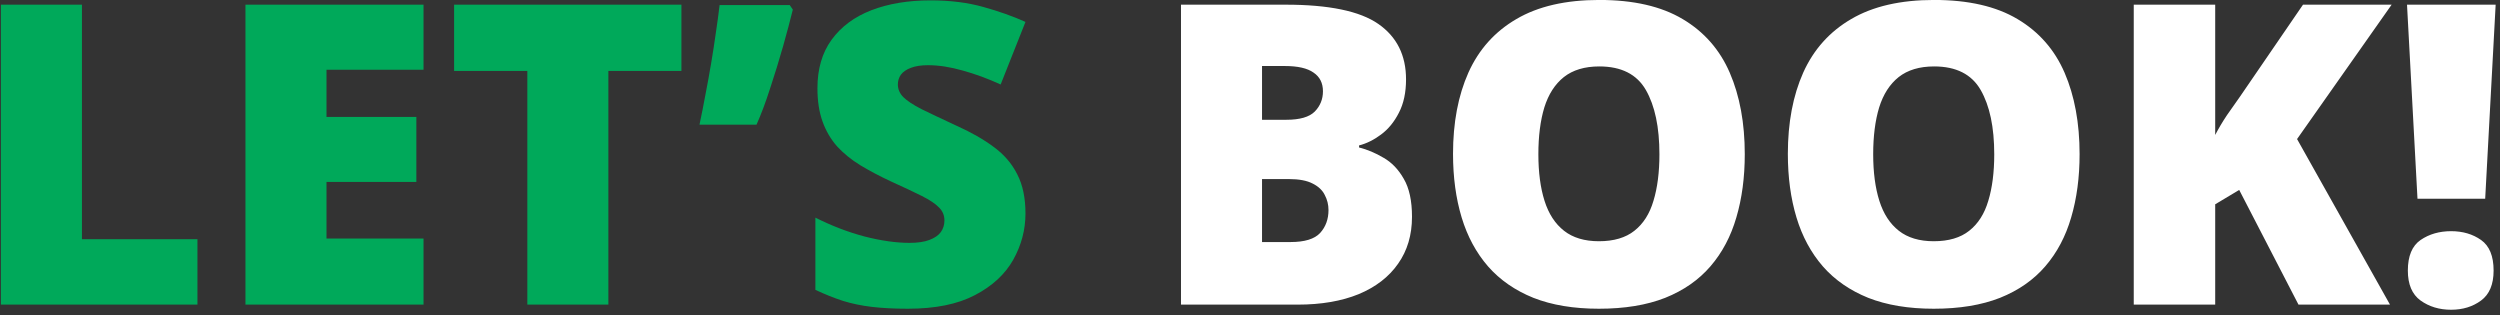 <svg width="238" height="30" viewBox="0 0 238 30" fill="none" xmlns="http://www.w3.org/2000/svg">
<rect x="0" y="0" width="238" height="30" fill="#333333" stroke="none"/>
<path d="M0.086 29V0.445H7.801V22.77H18.797V29H0.086ZM40.32 29H23.367V0.445H40.32V6.637H31.082V11.129H39.637V17.32H31.082V22.711H40.32V29ZM57.918 29H50.203V6.754H43.23V0.445H64.871V6.754H57.918V29ZM75.184 0.484L75.477 0.914C75.242 1.878 74.936 3.03 74.559 4.371C74.181 5.699 73.771 7.034 73.328 8.375C72.898 9.716 72.462 10.882 72.019 11.871H66.59C66.785 10.96 66.974 10.009 67.156 9.02C67.352 8.017 67.534 7.014 67.703 6.012C67.872 5.009 68.022 4.039 68.152 3.102C68.296 2.151 68.413 1.279 68.504 0.484H75.184ZM97.625 20.328C97.625 21.878 97.234 23.349 96.453 24.742C95.672 26.122 94.454 27.242 92.801 28.102C91.16 28.961 89.038 29.391 86.434 29.391C85.132 29.391 83.986 29.332 82.996 29.215C82.019 29.098 81.108 28.909 80.262 28.648C79.415 28.375 78.537 28.023 77.625 27.594V20.719C79.174 21.5 80.737 22.099 82.312 22.516C83.888 22.919 85.314 23.121 86.59 23.121C87.358 23.121 87.983 23.03 88.465 22.848C88.96 22.665 89.324 22.418 89.559 22.105C89.793 21.78 89.91 21.409 89.91 20.992C89.91 20.497 89.734 20.081 89.383 19.742C89.044 19.391 88.497 19.026 87.742 18.648C86.987 18.271 85.991 17.802 84.754 17.242C83.699 16.747 82.742 16.24 81.883 15.719C81.037 15.198 80.307 14.605 79.695 13.941C79.096 13.264 78.634 12.477 78.309 11.578C77.983 10.68 77.82 9.618 77.82 8.395C77.82 6.559 78.269 5.022 79.168 3.785C80.079 2.535 81.342 1.598 82.957 0.973C84.585 0.348 86.46 0.035 88.582 0.035C90.444 0.035 92.117 0.243 93.602 0.66C95.099 1.077 96.44 1.552 97.625 2.086L95.262 8.043C94.038 7.483 92.833 7.04 91.648 6.715C90.463 6.376 89.363 6.207 88.348 6.207C87.684 6.207 87.137 6.292 86.707 6.461C86.29 6.617 85.978 6.832 85.769 7.105C85.574 7.379 85.477 7.691 85.477 8.043C85.477 8.486 85.646 8.883 85.984 9.234C86.336 9.586 86.915 9.97 87.723 10.387C88.543 10.79 89.656 11.318 91.062 11.969C92.456 12.594 93.641 13.271 94.617 14C95.594 14.716 96.336 15.582 96.844 16.598C97.365 17.6 97.625 18.844 97.625 20.328Z" fill="#00A95A"/>
<path d="M112.43 0.445H122.391C126.518 0.445 129.461 1.057 131.219 2.281C132.977 3.505 133.855 5.263 133.855 7.555C133.855 8.805 133.628 9.866 133.172 10.738C132.729 11.611 132.163 12.301 131.473 12.809C130.796 13.316 130.099 13.662 129.383 13.844V14.039C130.164 14.234 130.939 14.56 131.707 15.016C132.488 15.458 133.133 16.129 133.641 17.027C134.161 17.913 134.422 19.117 134.422 20.641C134.422 22.372 133.979 23.863 133.094 25.113C132.221 26.363 130.971 27.327 129.344 28.004C127.716 28.668 125.783 29 123.543 29H112.43V0.445ZM120.145 11.402H122.469C123.745 11.402 124.643 11.142 125.164 10.621C125.685 10.087 125.945 9.443 125.945 8.688C125.945 7.906 125.646 7.314 125.047 6.91C124.461 6.493 123.549 6.285 122.312 6.285H120.145V11.402ZM120.145 17.047V23.043H122.859C124.201 23.043 125.138 22.756 125.672 22.184C126.206 21.598 126.473 20.869 126.473 19.996C126.473 19.488 126.355 19.013 126.121 18.57C125.9 18.115 125.516 17.75 124.969 17.477C124.422 17.19 123.667 17.047 122.703 17.047H120.145ZM166.102 14.684C166.102 16.884 165.835 18.889 165.301 20.699C164.78 22.496 163.96 24.046 162.84 25.348C161.72 26.65 160.281 27.652 158.523 28.355C156.766 29.046 154.663 29.391 152.215 29.391C149.819 29.391 147.742 29.046 145.984 28.355C144.24 27.652 142.801 26.656 141.668 25.367C140.535 24.065 139.695 22.509 139.148 20.699C138.602 18.889 138.328 16.871 138.328 14.645C138.328 11.676 138.816 9.098 139.793 6.91C140.783 4.71 142.306 3.01 144.363 1.812C146.421 0.602 149.051 -0.004 152.254 -0.004C155.509 -0.004 158.152 0.602 160.184 1.812C162.228 3.023 163.725 4.729 164.676 6.93C165.626 9.13 166.102 11.715 166.102 14.684ZM146.453 14.684C146.453 16.402 146.648 17.88 147.039 19.117C147.43 20.354 148.048 21.305 148.895 21.969C149.741 22.633 150.848 22.965 152.215 22.965C153.634 22.965 154.76 22.633 155.594 21.969C156.44 21.305 157.046 20.354 157.41 19.117C157.788 17.88 157.977 16.402 157.977 14.684C157.977 12.105 157.547 10.068 156.688 8.57C155.828 7.073 154.35 6.324 152.254 6.324C150.861 6.324 149.734 6.663 148.875 7.34C148.029 8.017 147.41 8.98 147.02 10.23C146.642 11.48 146.453 12.965 146.453 14.684ZM197.977 14.684C197.977 16.884 197.71 18.889 197.176 20.699C196.655 22.496 195.835 24.046 194.715 25.348C193.595 26.65 192.156 27.652 190.398 28.355C188.641 29.046 186.538 29.391 184.09 29.391C181.694 29.391 179.617 29.046 177.859 28.355C176.115 27.652 174.676 26.656 173.543 25.367C172.41 24.065 171.57 22.509 171.023 20.699C170.477 18.889 170.203 16.871 170.203 14.645C170.203 11.676 170.691 9.098 171.668 6.91C172.658 4.71 174.181 3.01 176.238 1.812C178.296 0.602 180.926 -0.004 184.129 -0.004C187.384 -0.004 190.027 0.602 192.059 1.812C194.103 3.023 195.6 4.729 196.551 6.93C197.501 9.13 197.977 11.715 197.977 14.684ZM178.328 14.684C178.328 16.402 178.523 17.88 178.914 19.117C179.305 20.354 179.923 21.305 180.77 21.969C181.616 22.633 182.723 22.965 184.09 22.965C185.509 22.965 186.635 22.633 187.469 21.969C188.315 21.305 188.921 20.354 189.285 19.117C189.663 17.88 189.852 16.402 189.852 14.684C189.852 12.105 189.422 10.068 188.562 8.57C187.703 7.073 186.225 6.324 184.129 6.324C182.736 6.324 181.609 6.663 180.75 7.34C179.904 8.017 179.285 8.98 178.895 10.23C178.517 11.48 178.328 12.965 178.328 14.684ZM227.527 29H218.816L213.172 18.082L210.887 19.449V29H203.133V0.445H210.887V12.848C211.212 12.223 211.583 11.598 212 10.973C212.43 10.348 212.846 9.755 213.25 9.195L219.246 0.445H227.684L218.68 13.238L227.527 29ZM236.59 18.922H230.145L229.148 0.445H237.586L236.59 18.922ZM229.227 25.758C229.227 24.378 229.63 23.408 230.438 22.848C231.258 22.288 232.228 22.008 233.348 22.008C234.454 22.008 235.405 22.288 236.199 22.848C236.993 23.408 237.391 24.378 237.391 25.758C237.391 27.073 236.993 28.023 236.199 28.609C235.405 29.195 234.454 29.488 233.348 29.488C232.228 29.488 231.258 29.195 230.438 28.609C229.63 28.023 229.227 27.073 229.227 25.758Z" fill="white"/>
</svg>
